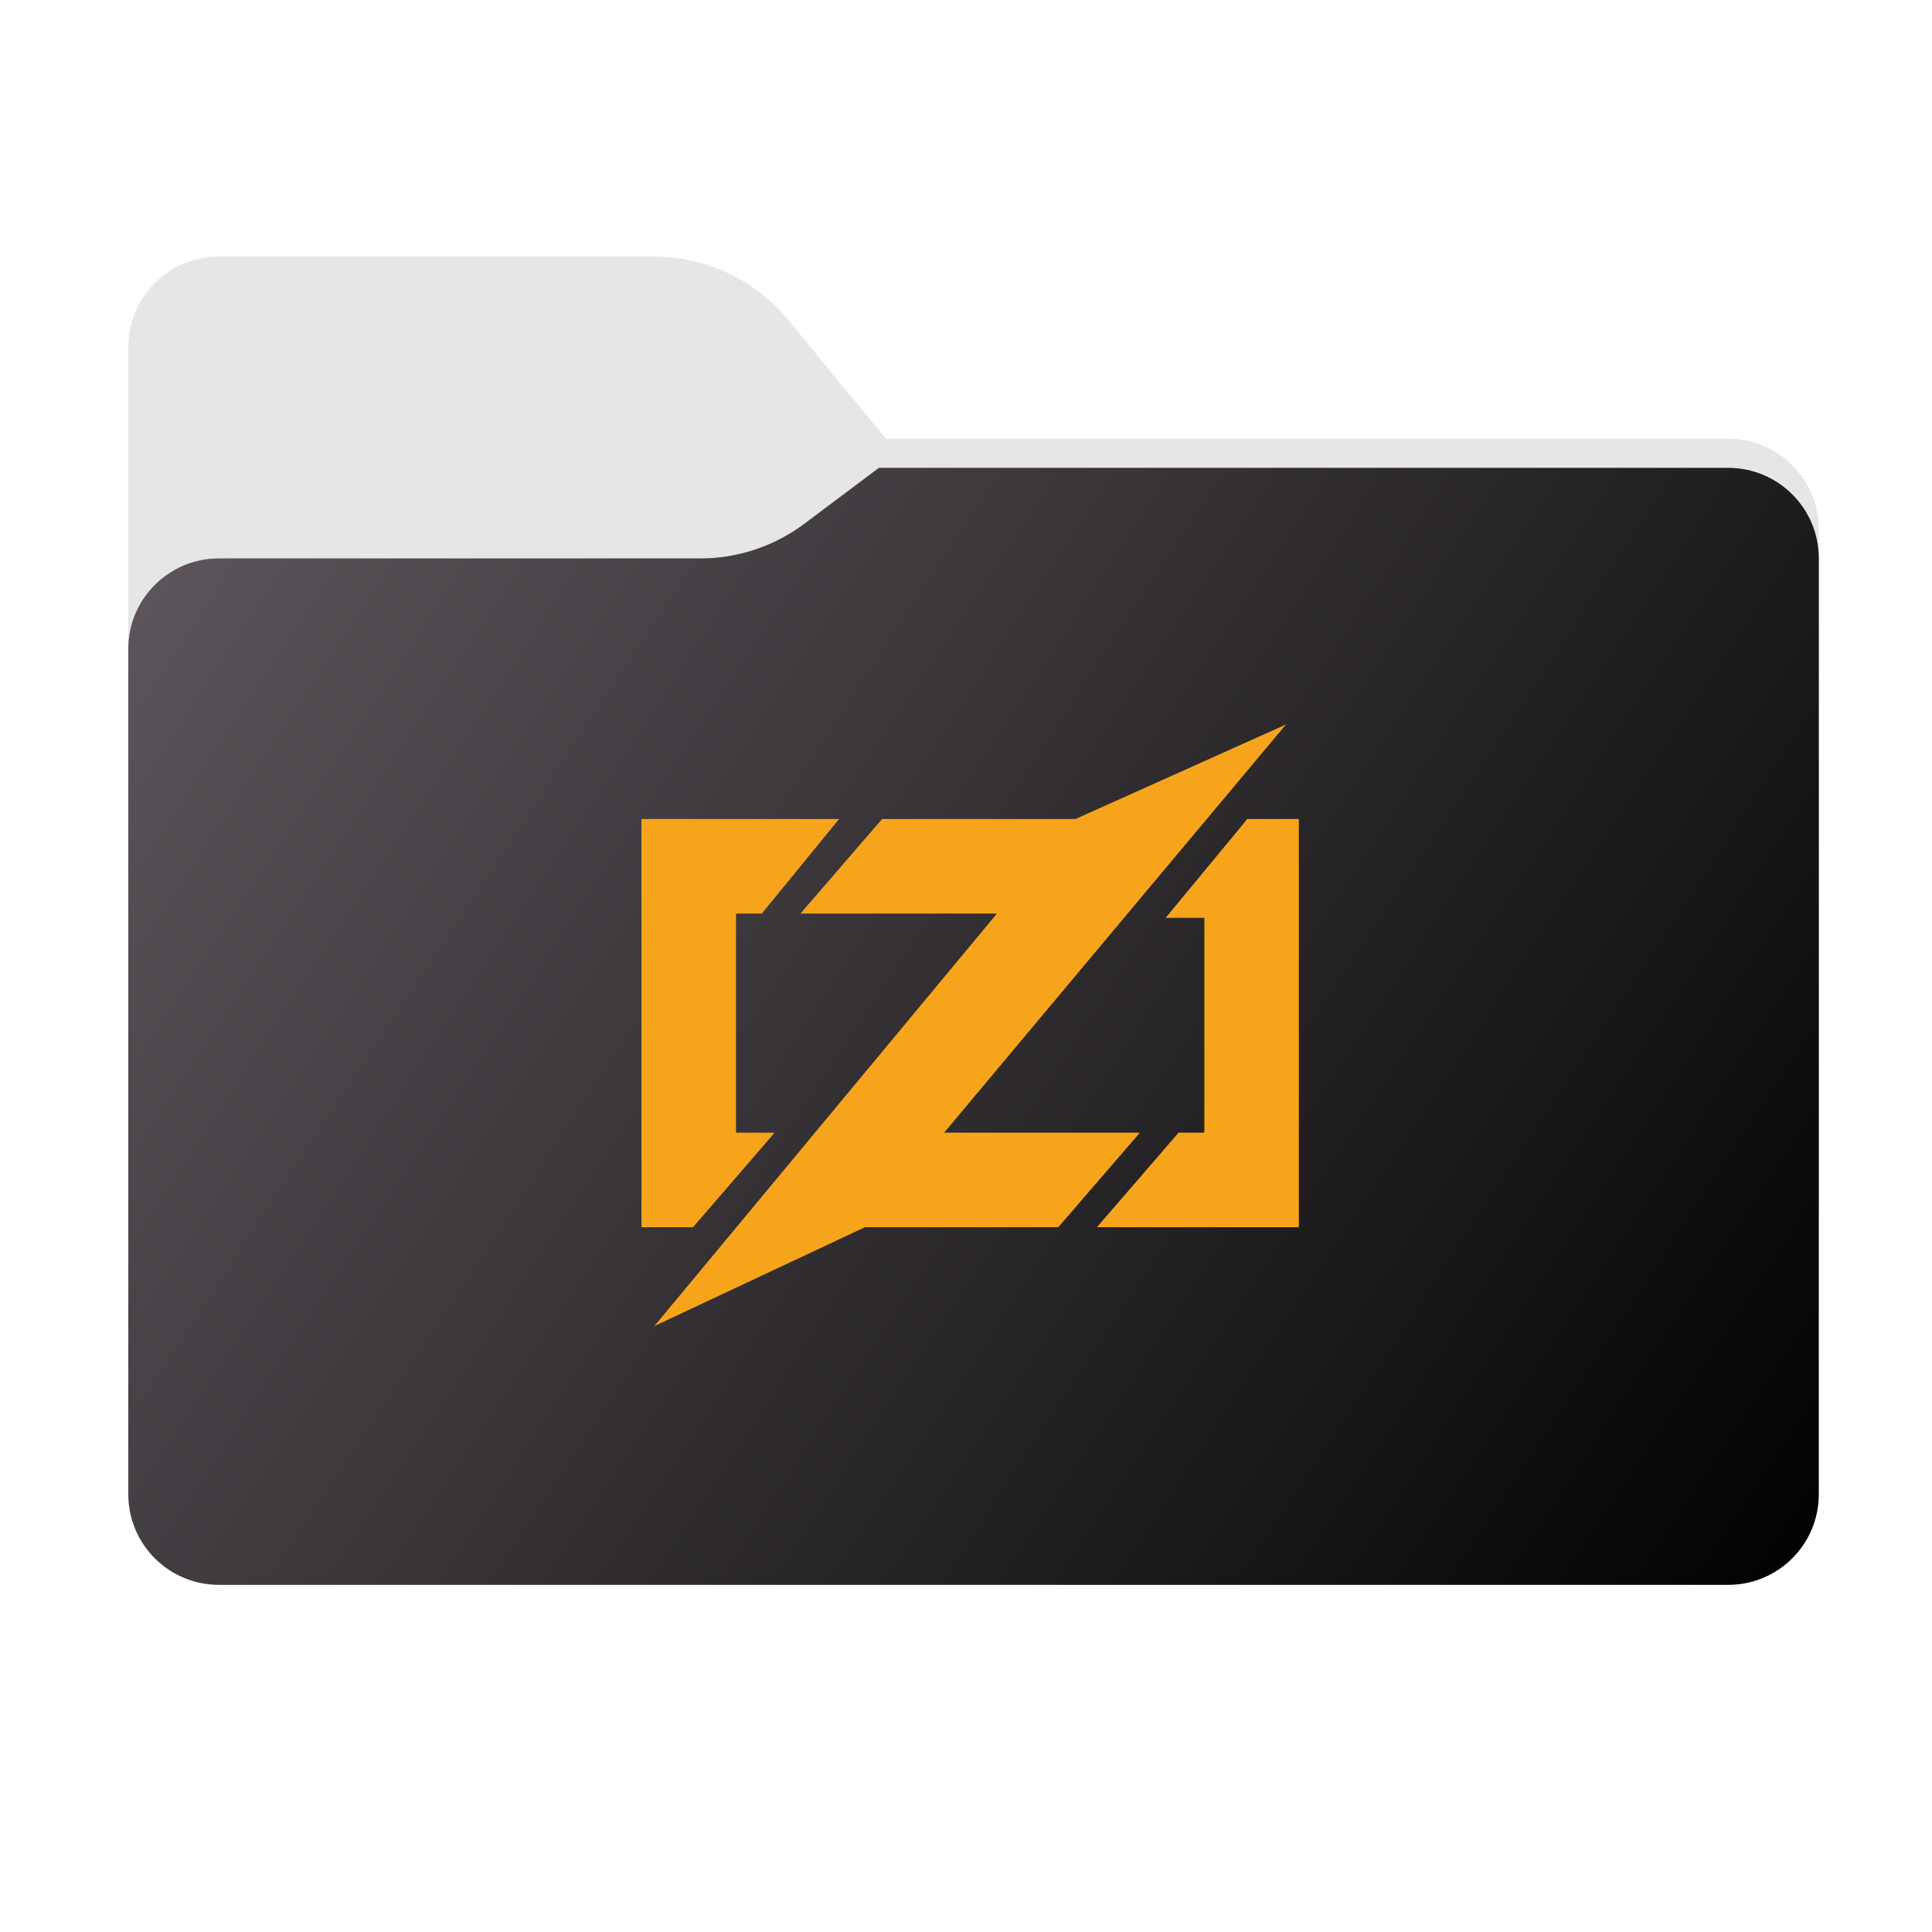 <svg width="256" height="256" viewBox="0 0 256 256" fill="none" xmlns="http://www.w3.org/2000/svg">
<g clip-path="url(#clip0_2002_33946)">
<path fill-rule="evenodd" clip-rule="evenodd" d="M104.425 42.378C100.056 37.073 93.544 34 86.671 34H29C22.373 34 17 39.373 17 46V58.137V68.2V160C17 166.627 22.373 172 29 172H229C235.627 172 241 166.627 241 160V70.137C241 63.51 235.627 58.137 229 58.137H117.404L104.425 42.378Z" fill="#E6E6E6"/>
<mask id="mask0_2002_33946" style="mask-type:alpha" maskUnits="userSpaceOnUse" x="17" y="34" width="224" height="138">
<path fill-rule="evenodd" clip-rule="evenodd" d="M104.425 42.378C100.056 37.073 93.544 34 86.671 34H29C22.373 34 17 39.373 17 46V58.137V68.2V160C17 166.627 22.373 172 29 172H229C235.627 172 241 166.627 241 160V70.137C241 63.51 235.627 58.137 229 58.137H117.404L104.425 42.378Z" fill="url(#paint0_linear_2002_33946)"/>
</mask>
<g mask="url(#mask0_2002_33946)">
<g style="mix-blend-mode:multiply" filter="url(#filter0_f_2002_33946)">
<path fill-rule="evenodd" clip-rule="evenodd" d="M92.789 74C97.764 74 102.605 72.387 106.586 69.402L116.459 62H229C235.627 62 241 67.373 241 74V108V160C241 166.627 235.627 172 229 172H29C22.373 172 17 166.627 17 160L17 108V86C17 79.373 22.373 74 29 74H87H92.789Z" fill="black" fill-opacity="0.3"/>
</g>
</g>
<g filter="url(#filter1_ii_2002_33946)">
<path fill-rule="evenodd" clip-rule="evenodd" d="M92.789 74C97.764 74 102.605 72.387 106.586 69.402L116.459 62H229C235.627 62 241 67.373 241 74V108V198C241 204.627 235.627 210 229 210H29C22.373 210 17 204.627 17 198L17 108V86C17 79.373 22.373 74 29 74H87H92.789Z" fill="url(#paint1_linear_2002_33946)"/>
</g>
<path d="M111.188 108.525L100.94 121.051L95.816 113.08L111.188 108.525Z" fill="#F7A41D"/>
<path d="M111.189 108.525L103.788 114.788L100.941 121.051H97.525V150.086H102.649L96.386 152.933L91.832 162.611H85V108.525H111.189Z" fill="#F7A41D"/>
<path d="M102.647 150.086L91.83 162.611L87.275 156.348L102.647 150.086Z" fill="#F7A41D"/>
<path d="M116.882 108.525L120.298 116.496L106.064 121.051L116.882 108.525Z" fill="#F7A41D"/>
<path d="M116.882 108.525H148.194V121.051H106.064L116.882 114.219V108.525Z" fill="#F7A41D"/>
<path d="M151.043 150.086L140.226 162.611L136.24 155.21L151.043 150.086Z" fill="#F7A41D"/>
<path d="M151.042 150.086L141.933 155.21L140.225 162.611H108.912V150.086H151.042Z" fill="#F7A41D"/>
<path d="M170.399 96L114.606 162.611L86.709 175.706L142.503 108.525L170.399 96Z" fill="#F7A41D"/>
<path d="M165.274 108.525L164.705 118.773L154.457 121.62L165.274 108.525Z" fill="#F7A41D"/>
<path d="M172.106 108.525V162.611H145.348L153.318 155.78L156.165 150.086H159.581V121.62H154.457L160.15 116.496L165.274 108.525H172.106Z" fill="#F7A41D"/>
<path d="M156.165 150.086L159.011 158.626L145.348 162.611L156.165 150.086Z" fill="#F7A41D"/>
</g>
<defs>
<filter id="filter0_f_2002_33946" x="-20" y="25" width="298" height="184" filterUnits="userSpaceOnUse" color-interpolation-filters="sRGB">
<feFlood flood-opacity="0" result="BackgroundImageFix"/>
<feBlend mode="normal" in="SourceGraphic" in2="BackgroundImageFix" result="shape"/>
<feGaussianBlur stdDeviation="18.5" result="effect1_foregroundBlur_2002_33946"/>
</filter>
<filter id="filter1_ii_2002_33946" x="17" y="62" width="224" height="148" filterUnits="userSpaceOnUse" color-interpolation-filters="sRGB">
<feFlood flood-opacity="0" result="BackgroundImageFix"/>
<feBlend mode="normal" in="SourceGraphic" in2="BackgroundImageFix" result="shape"/>
<feColorMatrix in="SourceAlpha" type="matrix" values="0 0 0 0 0 0 0 0 0 0 0 0 0 0 0 0 0 0 127 0" result="hardAlpha"/>
<feOffset dy="-4"/>
<feComposite in2="hardAlpha" operator="arithmetic" k2="-1" k3="1"/>
<feColorMatrix type="matrix" values="0 0 0 0 0 0 0 0 0 0 0 0 0 0 0 0 0 0 0.25 0"/>
<feBlend mode="normal" in2="shape" result="effect1_innerShadow_2002_33946"/>
<feColorMatrix in="SourceAlpha" type="matrix" values="0 0 0 0 0 0 0 0 0 0 0 0 0 0 0 0 0 0 127 0" result="hardAlpha"/>
<feOffset dy="4"/>
<feComposite in2="hardAlpha" operator="arithmetic" k2="-1" k3="1"/>
<feColorMatrix type="matrix" values="0 0 0 0 1 0 0 0 0 1 0 0 0 0 1 0 0 0 0.25 0"/>
<feBlend mode="normal" in2="effect1_innerShadow_2002_33946" result="effect2_innerShadow_2002_33946"/>
</filter>
<linearGradient id="paint0_linear_2002_33946" x1="17" y1="34" x2="197.768" y2="215.142" gradientUnits="userSpaceOnUse">
<stop stop-color="#05815D"/>
<stop offset="1" stop-color="#0C575F"/>
</linearGradient>
<linearGradient id="paint1_linear_2002_33946" x1="17" y1="62" x2="241" y2="210" gradientUnits="userSpaceOnUse">
<stop stop-color="#5F585E"/>
<stop offset="1" stop-color="#010101"/>
</linearGradient>
<clipPath id="clip0_2002_33946">
<rect width="256" height="256" fill="white"/>
</clipPath>
</defs>
</svg>
